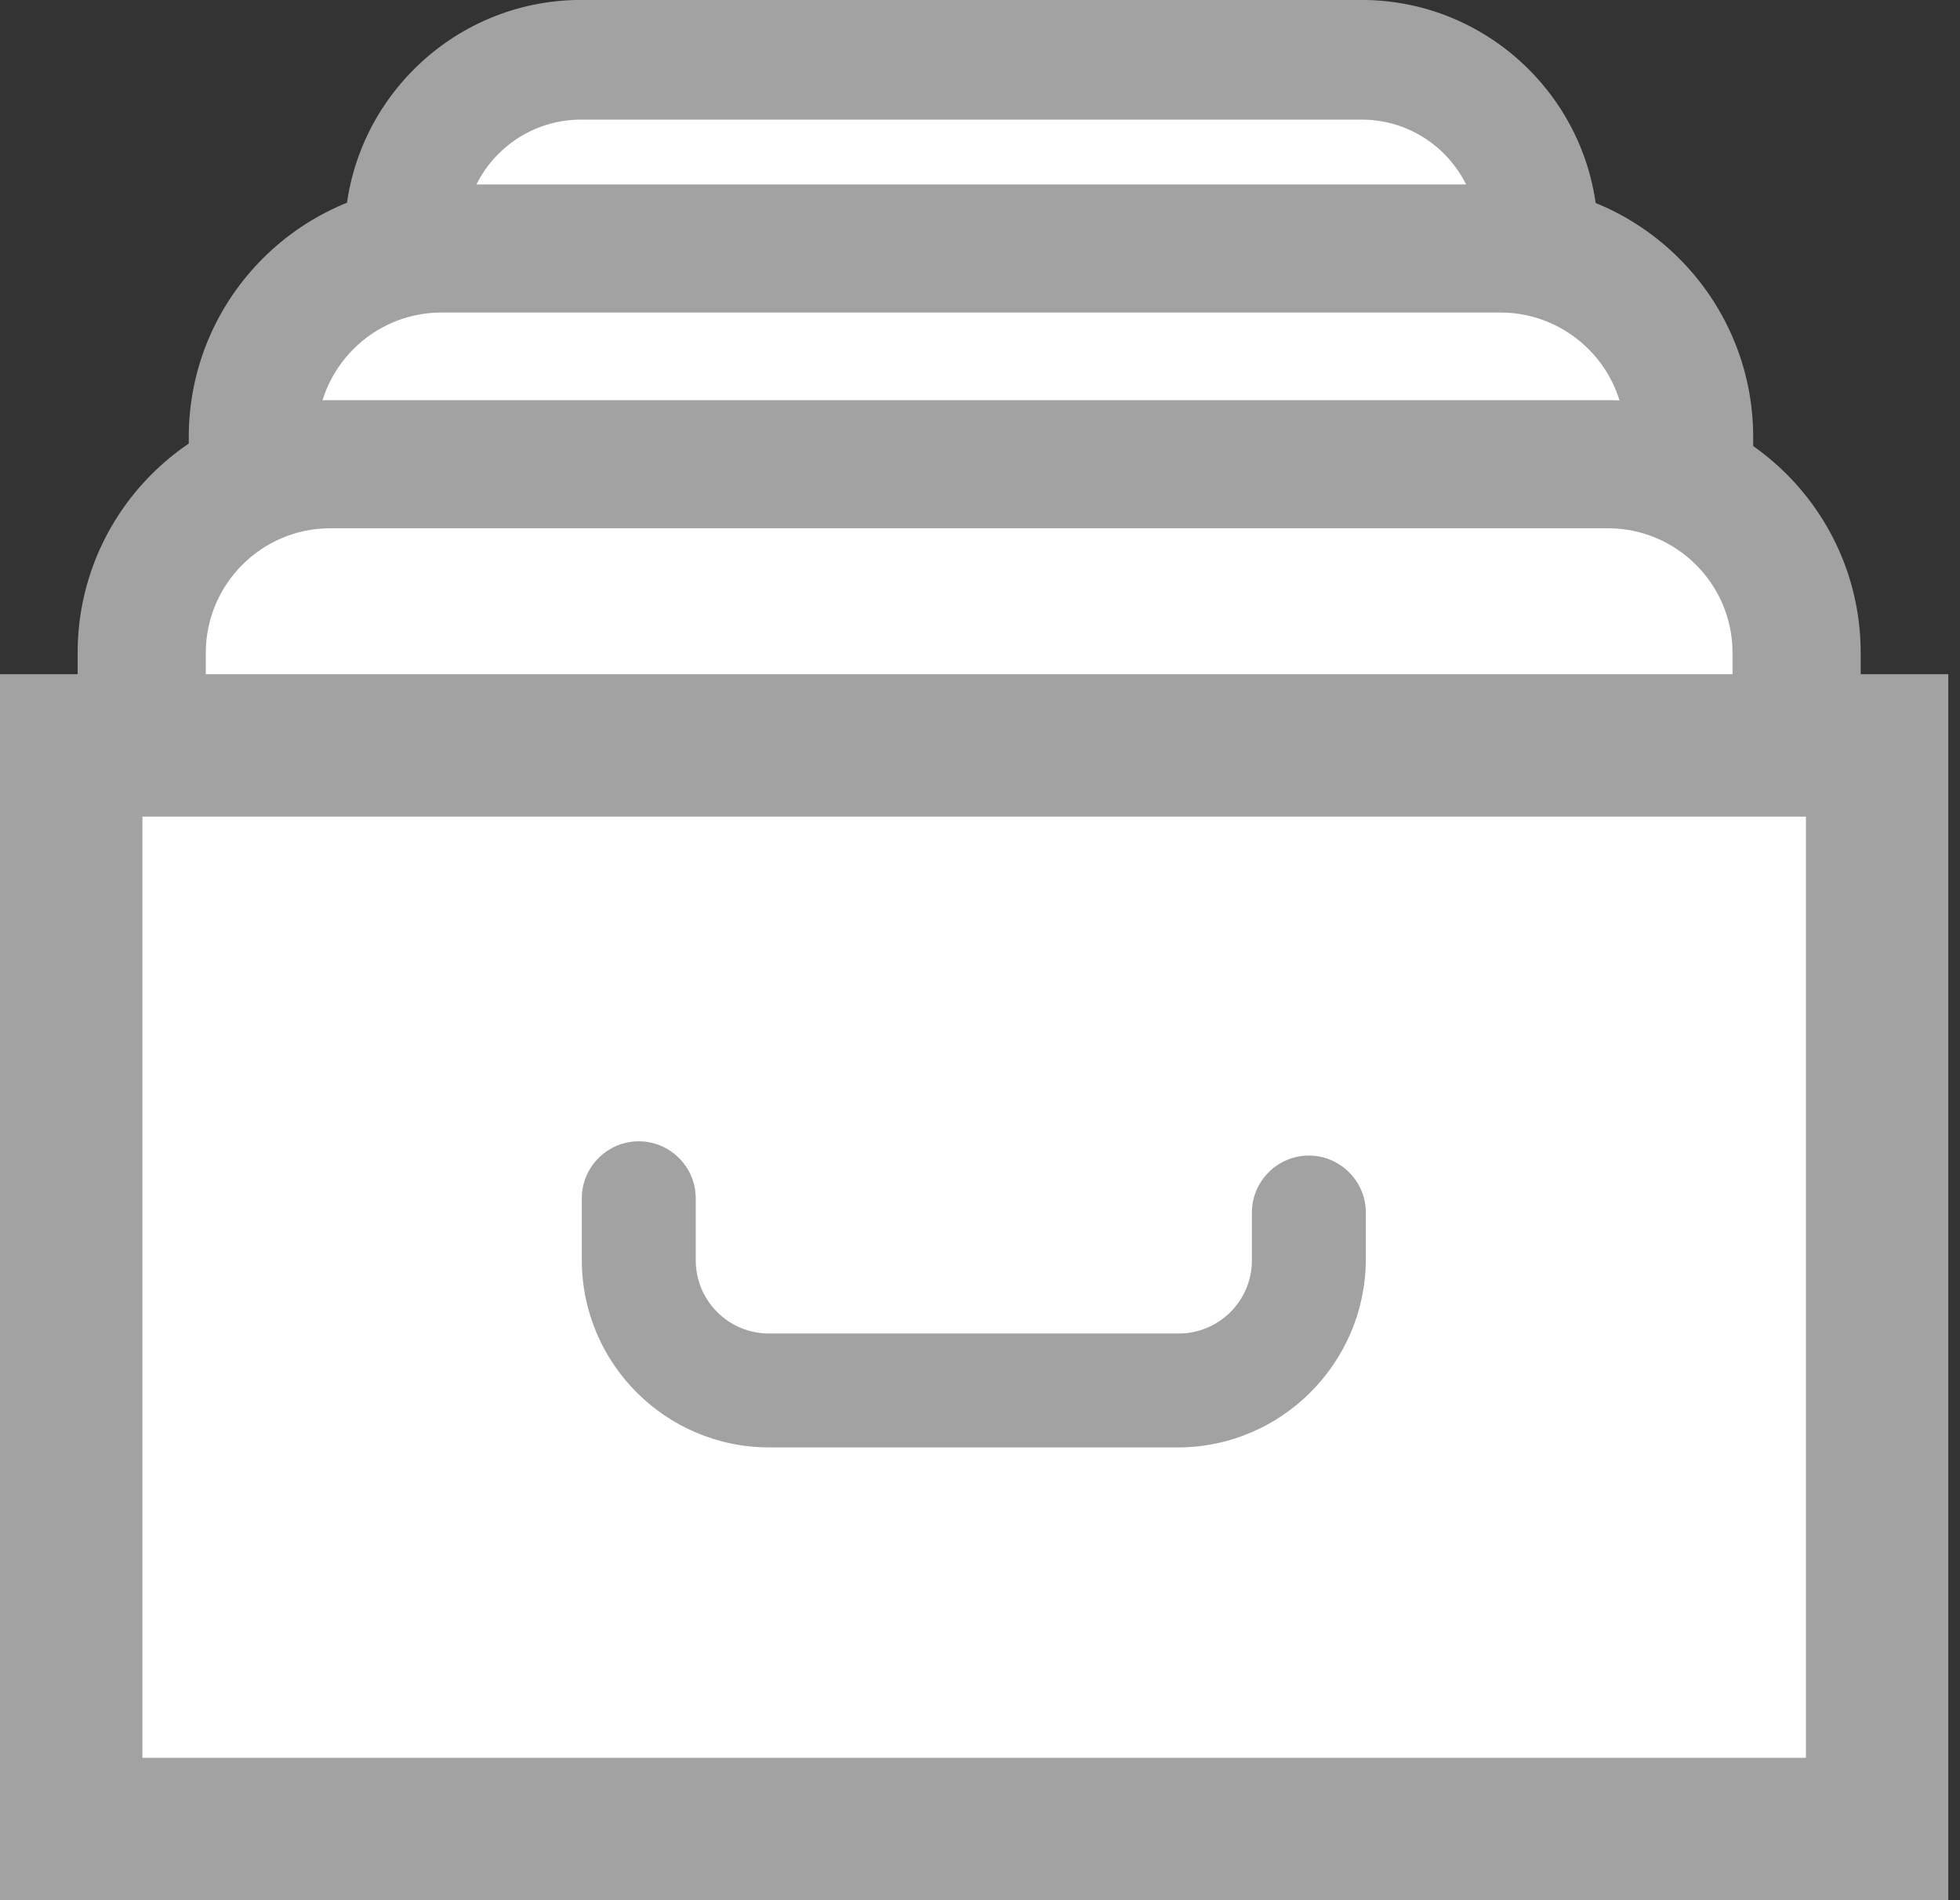 <!-- Generated by IcoMoon.io -->
<svg version="1.1" xmlns="http://www.w3.org/2000/svg" width="33" height="32" viewBox="0 0 33 32">
<rect x="0" y="0" width="33" height="32" fill="#333333" stroke="none"/>
<title>gdc-legacy-archive</title>
<path fill="#fff" d="M22.912 10.839h-13.129c-1.643 0-2.973-1.331-2.973-2.973v-3.885c0-1.643 1.331-2.973 2.973-2.973h13.141c1.643 0 2.973 1.331 2.973 2.973v3.885c-0.012 1.643-1.343 2.973-2.985 2.973z"></path>
<path fill="#a3a2a2" d="M22.912 11.846h-13.129c-2.194 0-3.981-1.786-3.981-3.981v-3.885c0-2.194 1.786-3.981 3.981-3.981h13.141c2.194 0 3.981 1.786 3.981 3.981v3.885c-0.012 2.194-1.798 3.981-3.992 3.981zM9.783 2.014c-1.079 0-1.966 0.875-1.966 1.966v3.885c0 1.079 0.875 1.966 1.966 1.966h13.141c1.079 0 1.966-0.875 1.966-1.966v-3.885c0-1.079-0.875-1.966-1.966-1.966h-13.14z"></path>
<path fill="#fff" d="M25.262 16.641h-17.828c-1.762 0-3.177-1.427-3.177-3.177v-6.103c0-1.762 1.427-3.177 3.177-3.177h17.828c1.762 0 3.177 1.427 3.177 3.177v6.103c0 1.762-1.427 3.177-3.177 3.177z"></path>
<path fill="#a3a2a2" d="M25.262 17.721h-17.828c-2.35 0-4.256-1.906-4.256-4.256v-6.103c0-2.35 1.906-4.256 4.256-4.256h17.828c2.35 0 4.256 1.906 4.256 4.256v6.103c0 2.35-1.918 4.256-4.256 4.256zM7.434 5.263c-1.163 0-2.098 0.947-2.098 2.098v6.103c0 1.163 0.947 2.098 2.098 2.098h17.828c1.163 0 2.098-0.947 2.098-2.098v-6.103c0-1.163-0.947-2.098-2.098-2.098h-17.828z"></path>
<path fill="#fff" d="M27.072 22.169h-21.509c-1.762 0-3.177-1.427-3.177-3.177v-7.997c0-1.762 1.427-3.177 3.177-3.177h21.509c1.762 0 3.177 1.427 3.177 3.177v7.997c0 1.75-1.427 3.177-3.177 3.177z"></path>
<path fill="#a3a2a2" d="M27.072 23.248h-21.509c-2.35 0-4.256-1.906-4.256-4.256v-7.997c0-2.35 1.906-4.256 4.256-4.256h21.509c2.35 0 4.256 1.906 4.256 4.256v7.997c0 2.35-1.906 4.256-4.256 4.256zM5.563 8.896c-1.163 0-2.098 0.947-2.098 2.098v7.997c0 1.163 0.947 2.098 2.098 2.098h21.509c1.163 0 2.098-0.947 2.098-2.098v-7.997c0-1.163-0.947-2.098-2.098-2.098h-21.509z"></path>
<path fill="#fff" d="M1.199 12.553h30.405v18.236h-30.405v-18.236z"></path>
<path fill="#a3a2a2" d="M32.803 32h-32.803v-20.646h32.803v20.646zM2.398 29.602h28.008v-15.85h-28.008v15.85z"></path>
<path fill="#fff" d="M10.755 20.178v1.043c0 1.211 0.983 2.194 2.194 2.194h6.894c1.211 0 2.194-0.983 2.194-2.194v-0.803z"></path>
<path fill="#a3a2a2" d="M19.831 24.375h-6.882c-1.738 0-3.153-1.415-3.153-3.153v-1.043c0-0.528 0.432-0.959 0.959-0.959s0.959 0.432 0.959 0.959v1.043c0 0.683 0.552 1.235 1.235 1.235h6.894c0.683 0 1.235-0.552 1.235-1.235v-0.803c0-0.528 0.432-0.959 0.959-0.959s0.959 0.432 0.959 0.959v0.803c-0.012 1.738-1.427 3.153-3.165 3.153z"></path>
</svg>
